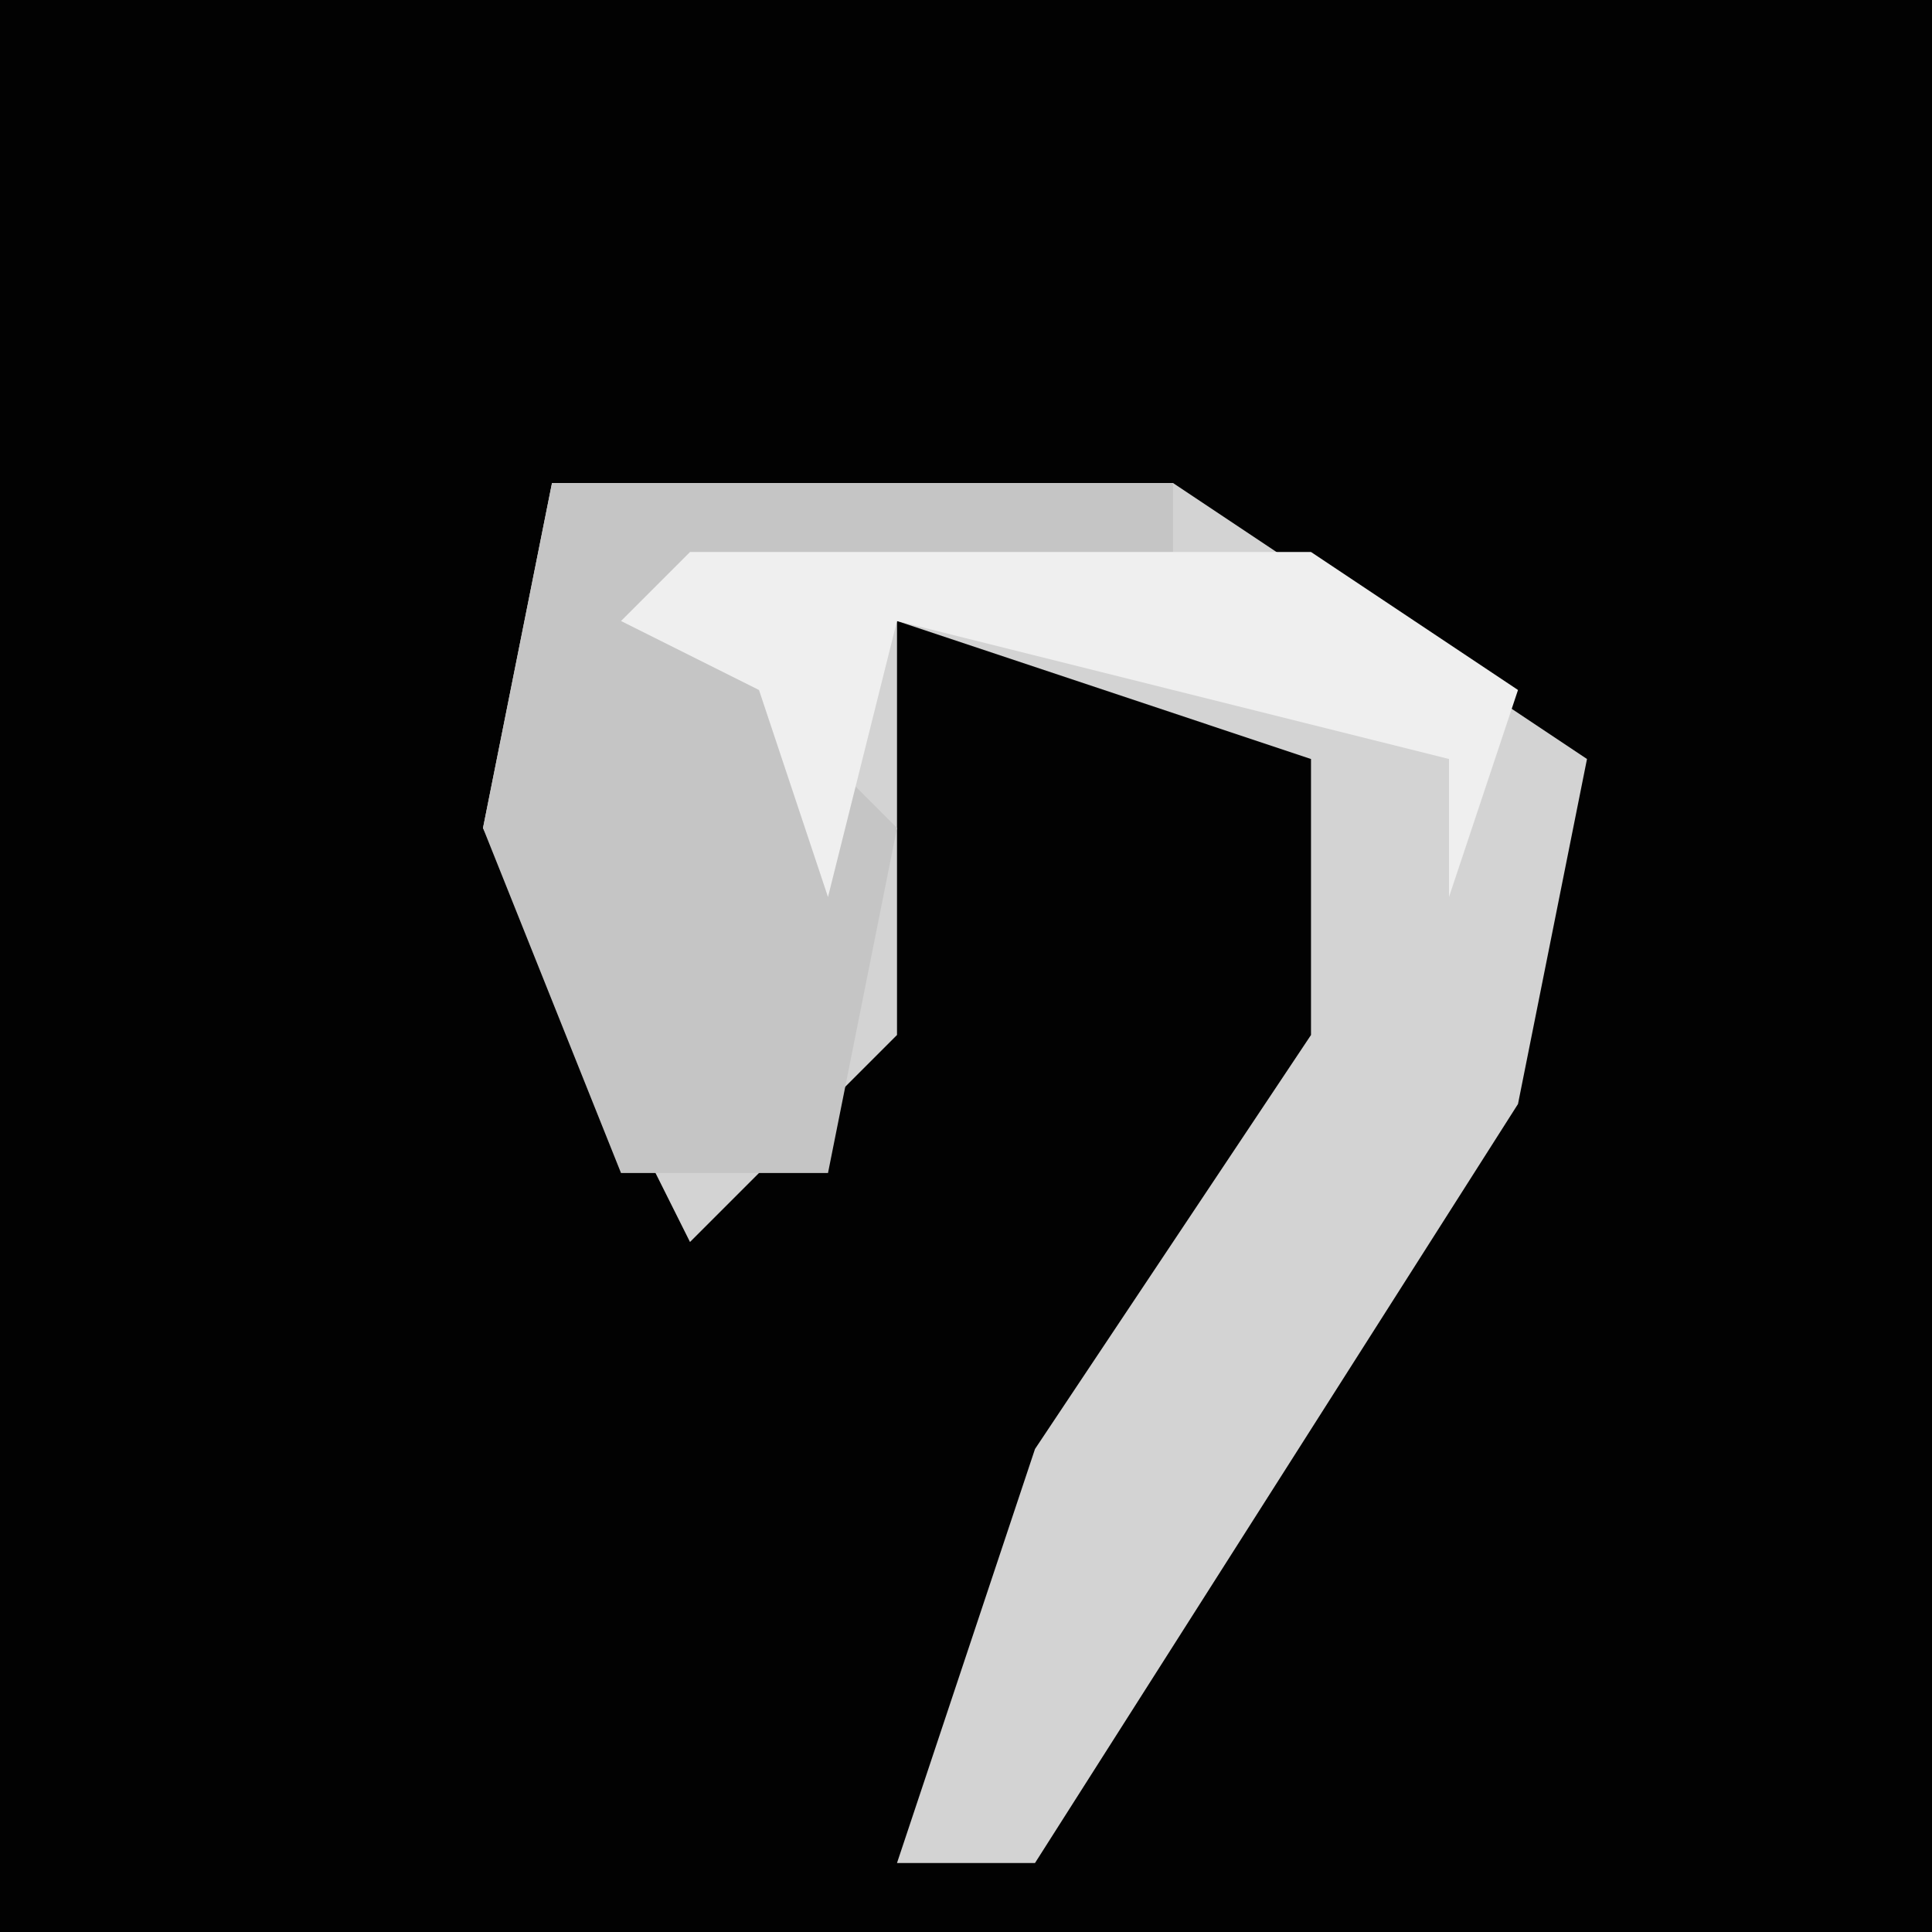 <?xml version="1.0" encoding="UTF-8"?>
<svg version="1.1" xmlns="http://www.w3.org/2000/svg" width="28" height="28">
<path d="M0,0 L28,0 L28,28 L0,28 Z " fill="#020202" transform="translate(0,0)"/>
<path d="M0,0 L9,0 L15,4 L14,9 L7,20 L5,20 L7,14 L11,8 L11,4 L5,2 L5,8 L2,11 L-1,5 Z " fill="#D3D3D3" transform="translate(8,7)"/>
<path d="M0,0 L9,0 L9,1 L2,2 L5,5 L4,10 L1,10 L-1,5 Z " fill="#C5C5C5" transform="translate(8,7)"/>
<path d="M0,0 L9,0 L12,2 L11,5 L11,3 L3,1 L2,5 L1,2 L-1,1 Z " fill="#EFEFEF" transform="translate(10,8)"/>
</svg>
